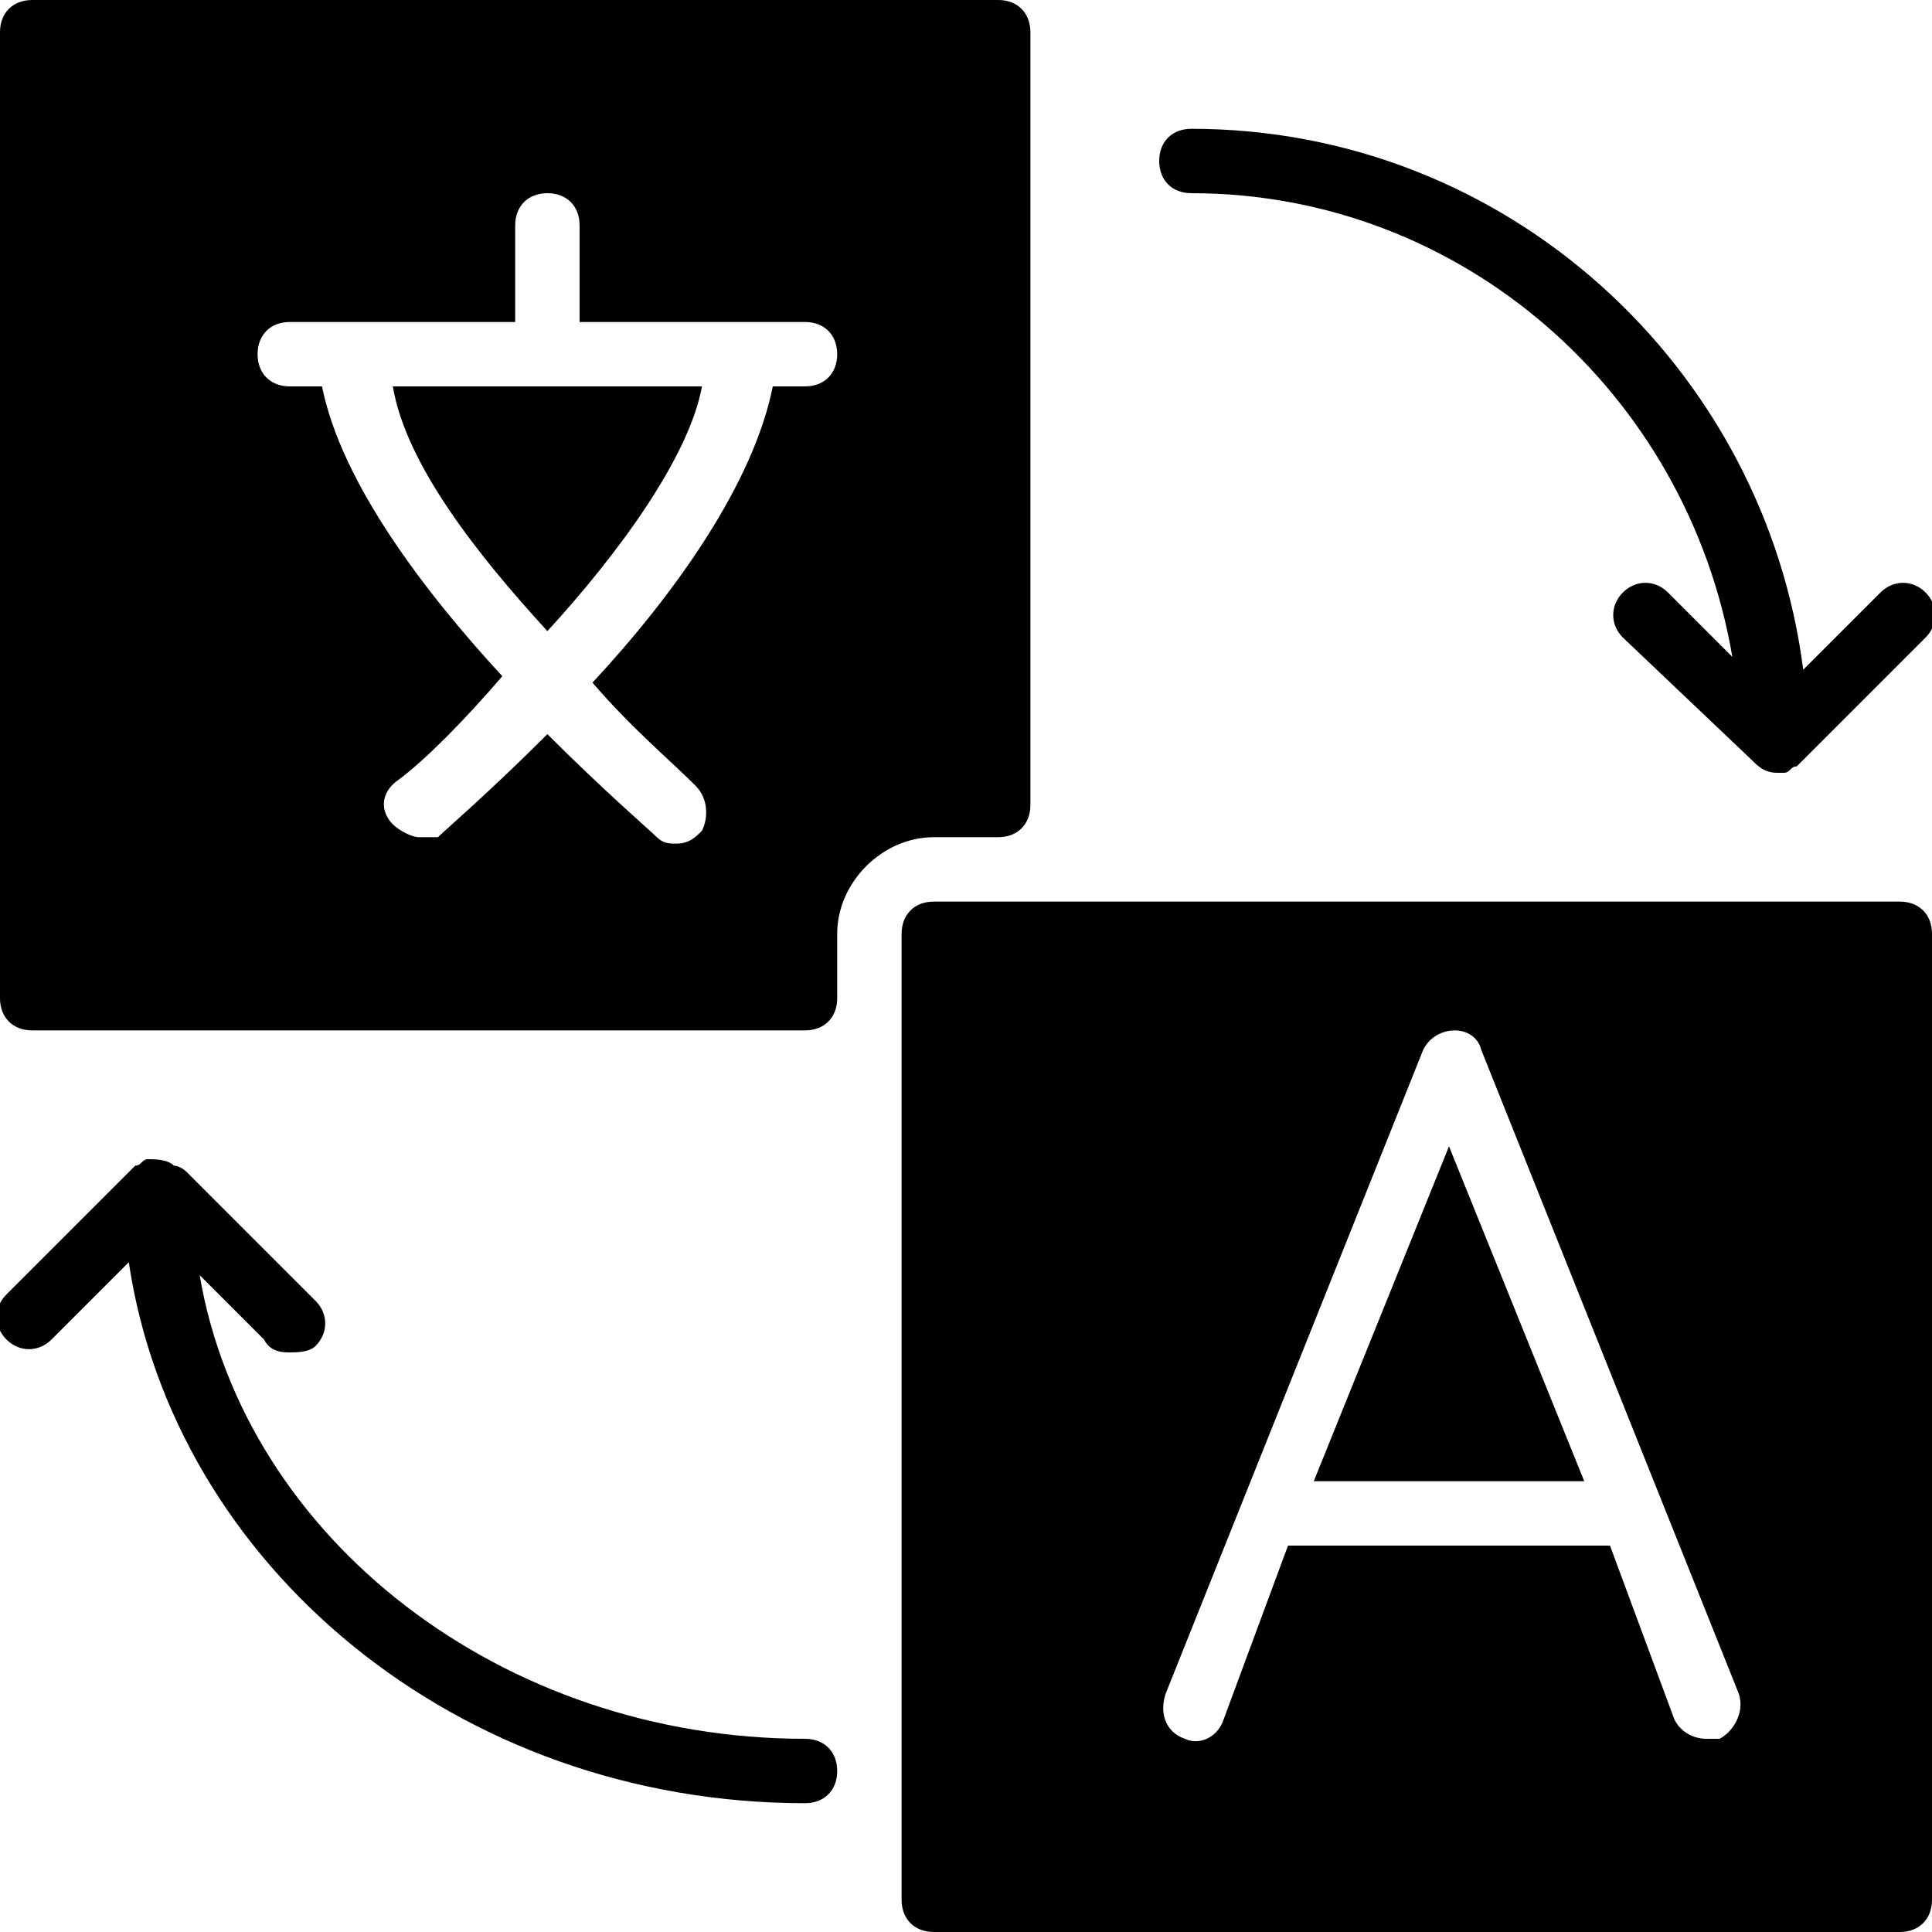 <?xml version="1.0" encoding="utf-8"?>
<!-- Generator: Adobe Illustrator 19.0.0, SVG Export Plug-In . SVG Version: 6.00 Build 0)  -->
<svg version="1.1" id="Layer_1" xmlns="http://www.w3.org/2000/svg" xmlns:xlink="http://www.w3.org/1999/xlink" x="0px" y="0px"
	 viewBox="0 0 30 30" style="enable-background:new 0 0 30 30;" xml:space="preserve">
<g>
	<path d="M8.5,9.8c1.1-1.2,2.2-2.7,2.4-3.8H6.1C6.3,7.2,7.4,8.6,8.5,9.8z"/>
	<path d="M15.5,13c0.3,0,0.5-0.2,0.5-0.5v-12C16,0.2,15.8,0,15.5,0h-15C0.2,0,0,0.2,0,0.5v15C0,15.8,0.2,16,0.5,16h12
		c0.3,0,0.5-0.2,0.5-0.5v-1c0-0.8,0.7-1.5,1.5-1.5H15.5z M12.5,6H12c-0.3,1.5-1.5,3.2-2.8,4.6c0.6,0.7,1.2,1.2,1.6,1.6
		c0.2,0.2,0.2,0.5,0.1,0.7c-0.1,0.1-0.2,0.2-0.4,0.2c-0.1,0-0.2,0-0.3-0.1c-0.1-0.1-0.8-0.7-1.7-1.6c-0.9,0.9-1.6,1.5-1.7,1.6
		C6.7,13,6.6,13,6.5,13c-0.1,0-0.3-0.1-0.4-0.2c-0.2-0.2-0.2-0.5,0.1-0.7c0.4-0.3,1-0.9,1.6-1.6C6.6,9.2,5.3,7.5,5,6H4.5
		C4.2,6,4,5.8,4,5.5S4.2,5,4.5,5H8V3.5C8,3.2,8.2,3,8.5,3S9,3.2,9,3.5V5h3.5C12.8,5,13,5.2,13,5.5S12.8,6,12.5,6z"/>
	<path d="M29.5,14h-15c-0.3,0-0.5,0.2-0.5,0.5v15c0,0.3,0.2,0.5,0.5,0.5h15c0.3,0,0.5-0.2,0.5-0.5v-15C30,14.2,29.8,14,29.5,14z
		 M26.7,27c-0.1,0-0.1,0-0.2,0c-0.2,0-0.4-0.1-0.5-0.3L25,24H20L19,26.7c-0.1,0.3-0.4,0.4-0.6,0.3c-0.3-0.1-0.4-0.4-0.3-0.7l4-10
		c0.2-0.4,0.8-0.4,0.9,0l4,10C27.1,26.6,26.9,26.9,26.7,27z"/>
	<polygon points="20.4,23 24.6,23 22.5,17.8 	"/>
	<path d="M18.5,3c4.2,0,7.7,3.1,8.4,7.2l-1-1c-0.2-0.2-0.5-0.2-0.7,0c-0.2,0.2-0.2,0.5,0,0.7l2,1.9c0.1,0.1,0.2,0.2,0.4,0.2
		c0,0,0,0,0,0s0,0,0,0c0,0,0.1,0,0.1,0c0,0,0,0,0,0c0.1,0,0.1-0.1,0.2-0.1l2-2c0.2-0.2,0.2-0.5,0-0.7s-0.5-0.2-0.7,0l-1.2,1.2
		C27.4,5.7,23.4,2,18.5,2C18.2,2,18,2.2,18,2.5S18.2,3,18.5,3z"/>
	<path d="M12.5,27c-4.7,0-8.7-3.1-9.4-7.2l1,1C4.2,21,4.4,21,4.5,21s0.3,0,0.4-0.1c0.2-0.2,0.2-0.5,0-0.7l-2-2c0,0-0.1-0.1-0.2-0.1
		C2.6,18,2.4,18,2.3,18c-0.1,0-0.1,0.1-0.2,0.1l-2,2c-0.2,0.2-0.2,0.5,0,0.7s0.5,0.2,0.7,0l1.2-1.2C2.7,24.3,7.1,28,12.5,28
		c0.3,0,0.5-0.2,0.5-0.5S12.8,27,12.5,27z"/>
</g>
</svg>
